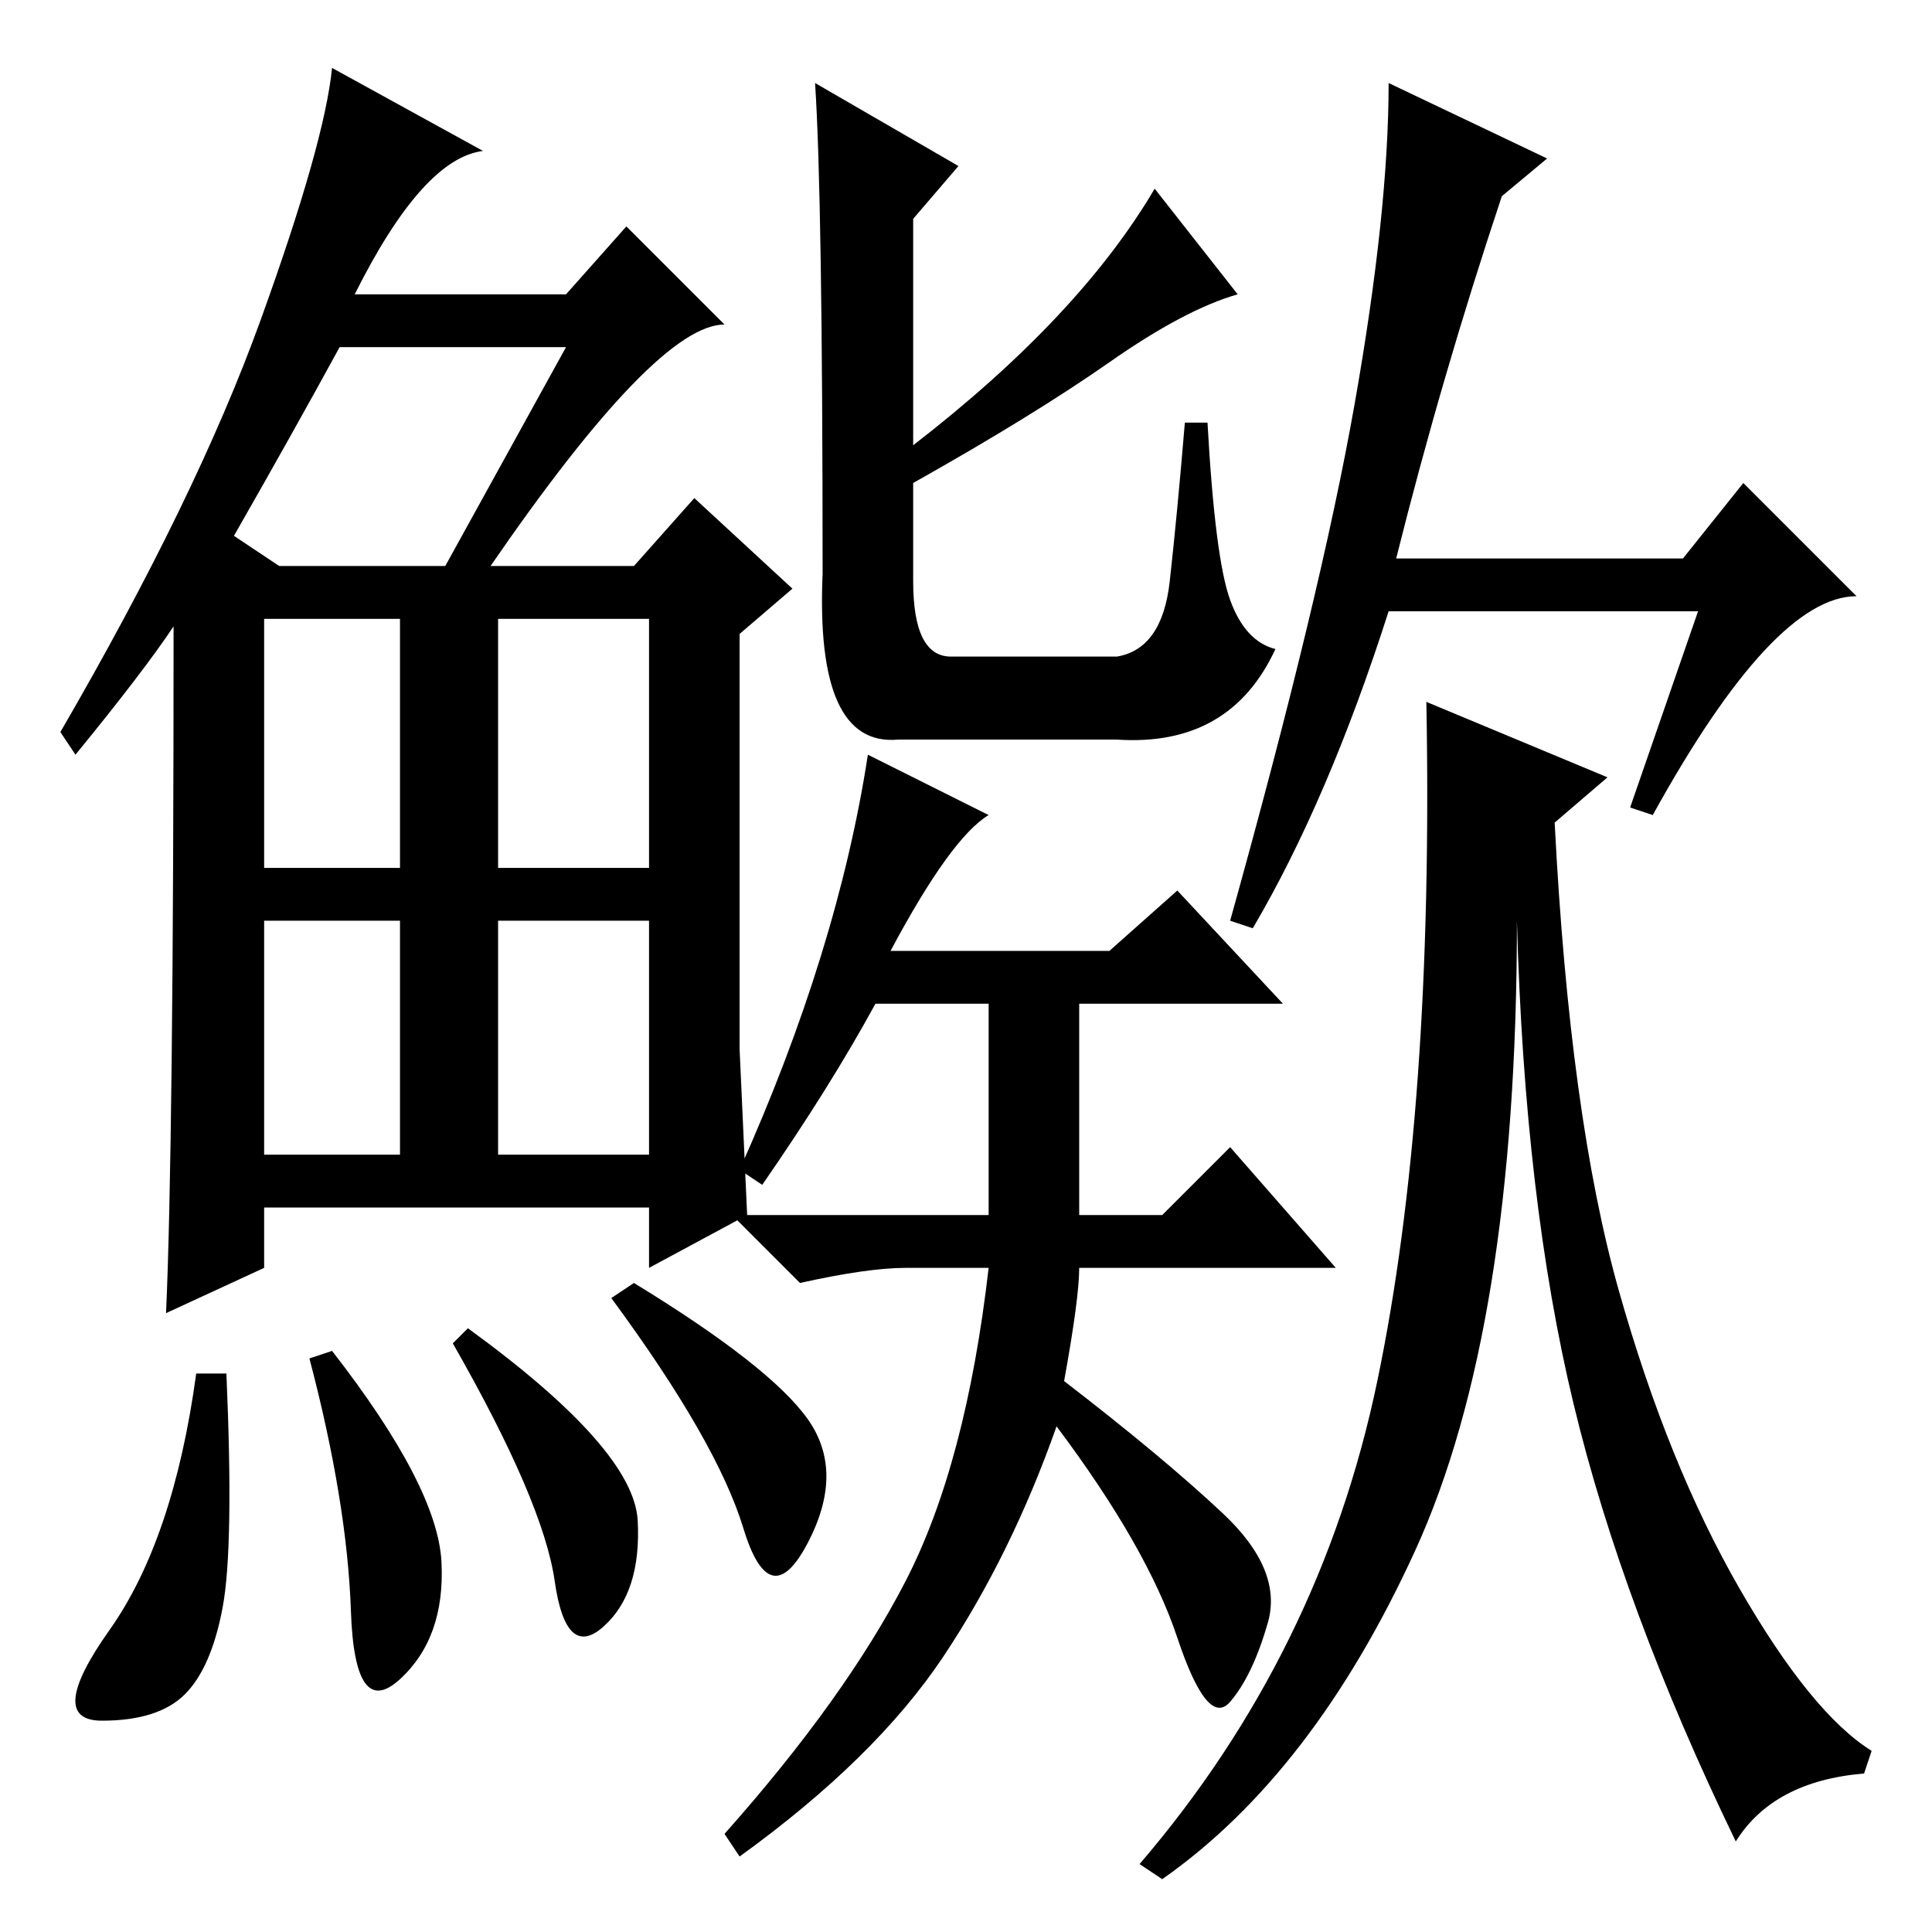 <?xml version="1.0" standalone="no"?>
<!DOCTYPE svg PUBLIC "-//W3C//DTD SVG 1.1//EN" "http://www.w3.org/Graphics/SVG/1.1/DTD/svg11.dtd" >
<svg xmlns="http://www.w3.org/2000/svg" xmlns:xlink="http://www.w3.org/1999/xlink" version="1.1" viewBox="0 -36 256 256">
  <g transform="matrix(1 0 0 -1 0 220)">
   <path fill="currentColor"
d="M65 181h19l8 9l13 -12l-7 -6v-55l1 -22l-13 -7v8h-51v-8l-13 -6q1 22 1 91q-4 -6 -13 -17l-2 3q18 31 26.5 54.5t9.5 33.5l20 -11q-8 -1 -17 -19h28l8 9l13 -13q-9 0 -31 -32zM31 185l6 -4h22l16 29h-30q-6 -11 -14 -25zM35 141h18v33h-18v-33zM66 141h20v33h-20v-33z
M35 103h18v31h-18v-31zM66 103h20v31h-20v-31zM29.5 43q-1.5 -8 -5 -11.5t-11 -3.5t1 12t11.5 34h4q1 -23 -0.5 -31zM44 77q14 -18 14.5 -28t-5.5 -15.5t-6.5 9t-5.5 33.5zM62 80q22 -16 22.5 -25.5t-4.5 -14t-6.5 6t-13.5 31.5zM84 86q18 -11 23 -18t0 -16.5t-8.5 2
t-17.5 30.5zM108 245l19 -11l-6 -7v-30q22 17 32 34l11 -14q-7 -2 -17 -9t-26 -16v-13q0 -10 5 -10h22q6 1 7 10t2 21h3q1 -18 3 -23.5t6 -6.5q-6 -13 -21 -12h-29q-11 -1 -10 22q0 50 -1 65zM141 73q13 -10 21 -17.5t6 -14.5t-5 -10.5t-7 8.5t-16 28q-6 -17 -15 -30.5
t-27 -26.5l-2 3q16 18 24 33.5t11 41.5h-11q-5 0 -14 -2l-9 9h34v28h-15q-6 -11 -15 -24l-3 2q13 29 17 55l16 -8q-5 -3 -13 -18h29l9 8l14 -15h-27v-28h11l9 9l14 -16h-34q0 -4 -2 -15zM205 235l-6 -5q-8 -24 -14 -48h38l8 10l15 -15q-11 0 -27 -29l-3 1l9 26h-41
q-8 -25 -18 -42l-3 1q12 43 16.5 68.5t4.5 42.5zM213 153l-7 -6q2 -39 8.5 -62t16 -39.5t17.5 -21.5l-1 -3q-12 -1 -17 -9q-15 31 -21.5 58t-7.5 64q0 -54 -13.5 -83.5t-33.5 -43.5l-3 2q24 28 31.5 64t6.5 90z" />
  </g>

</svg>
